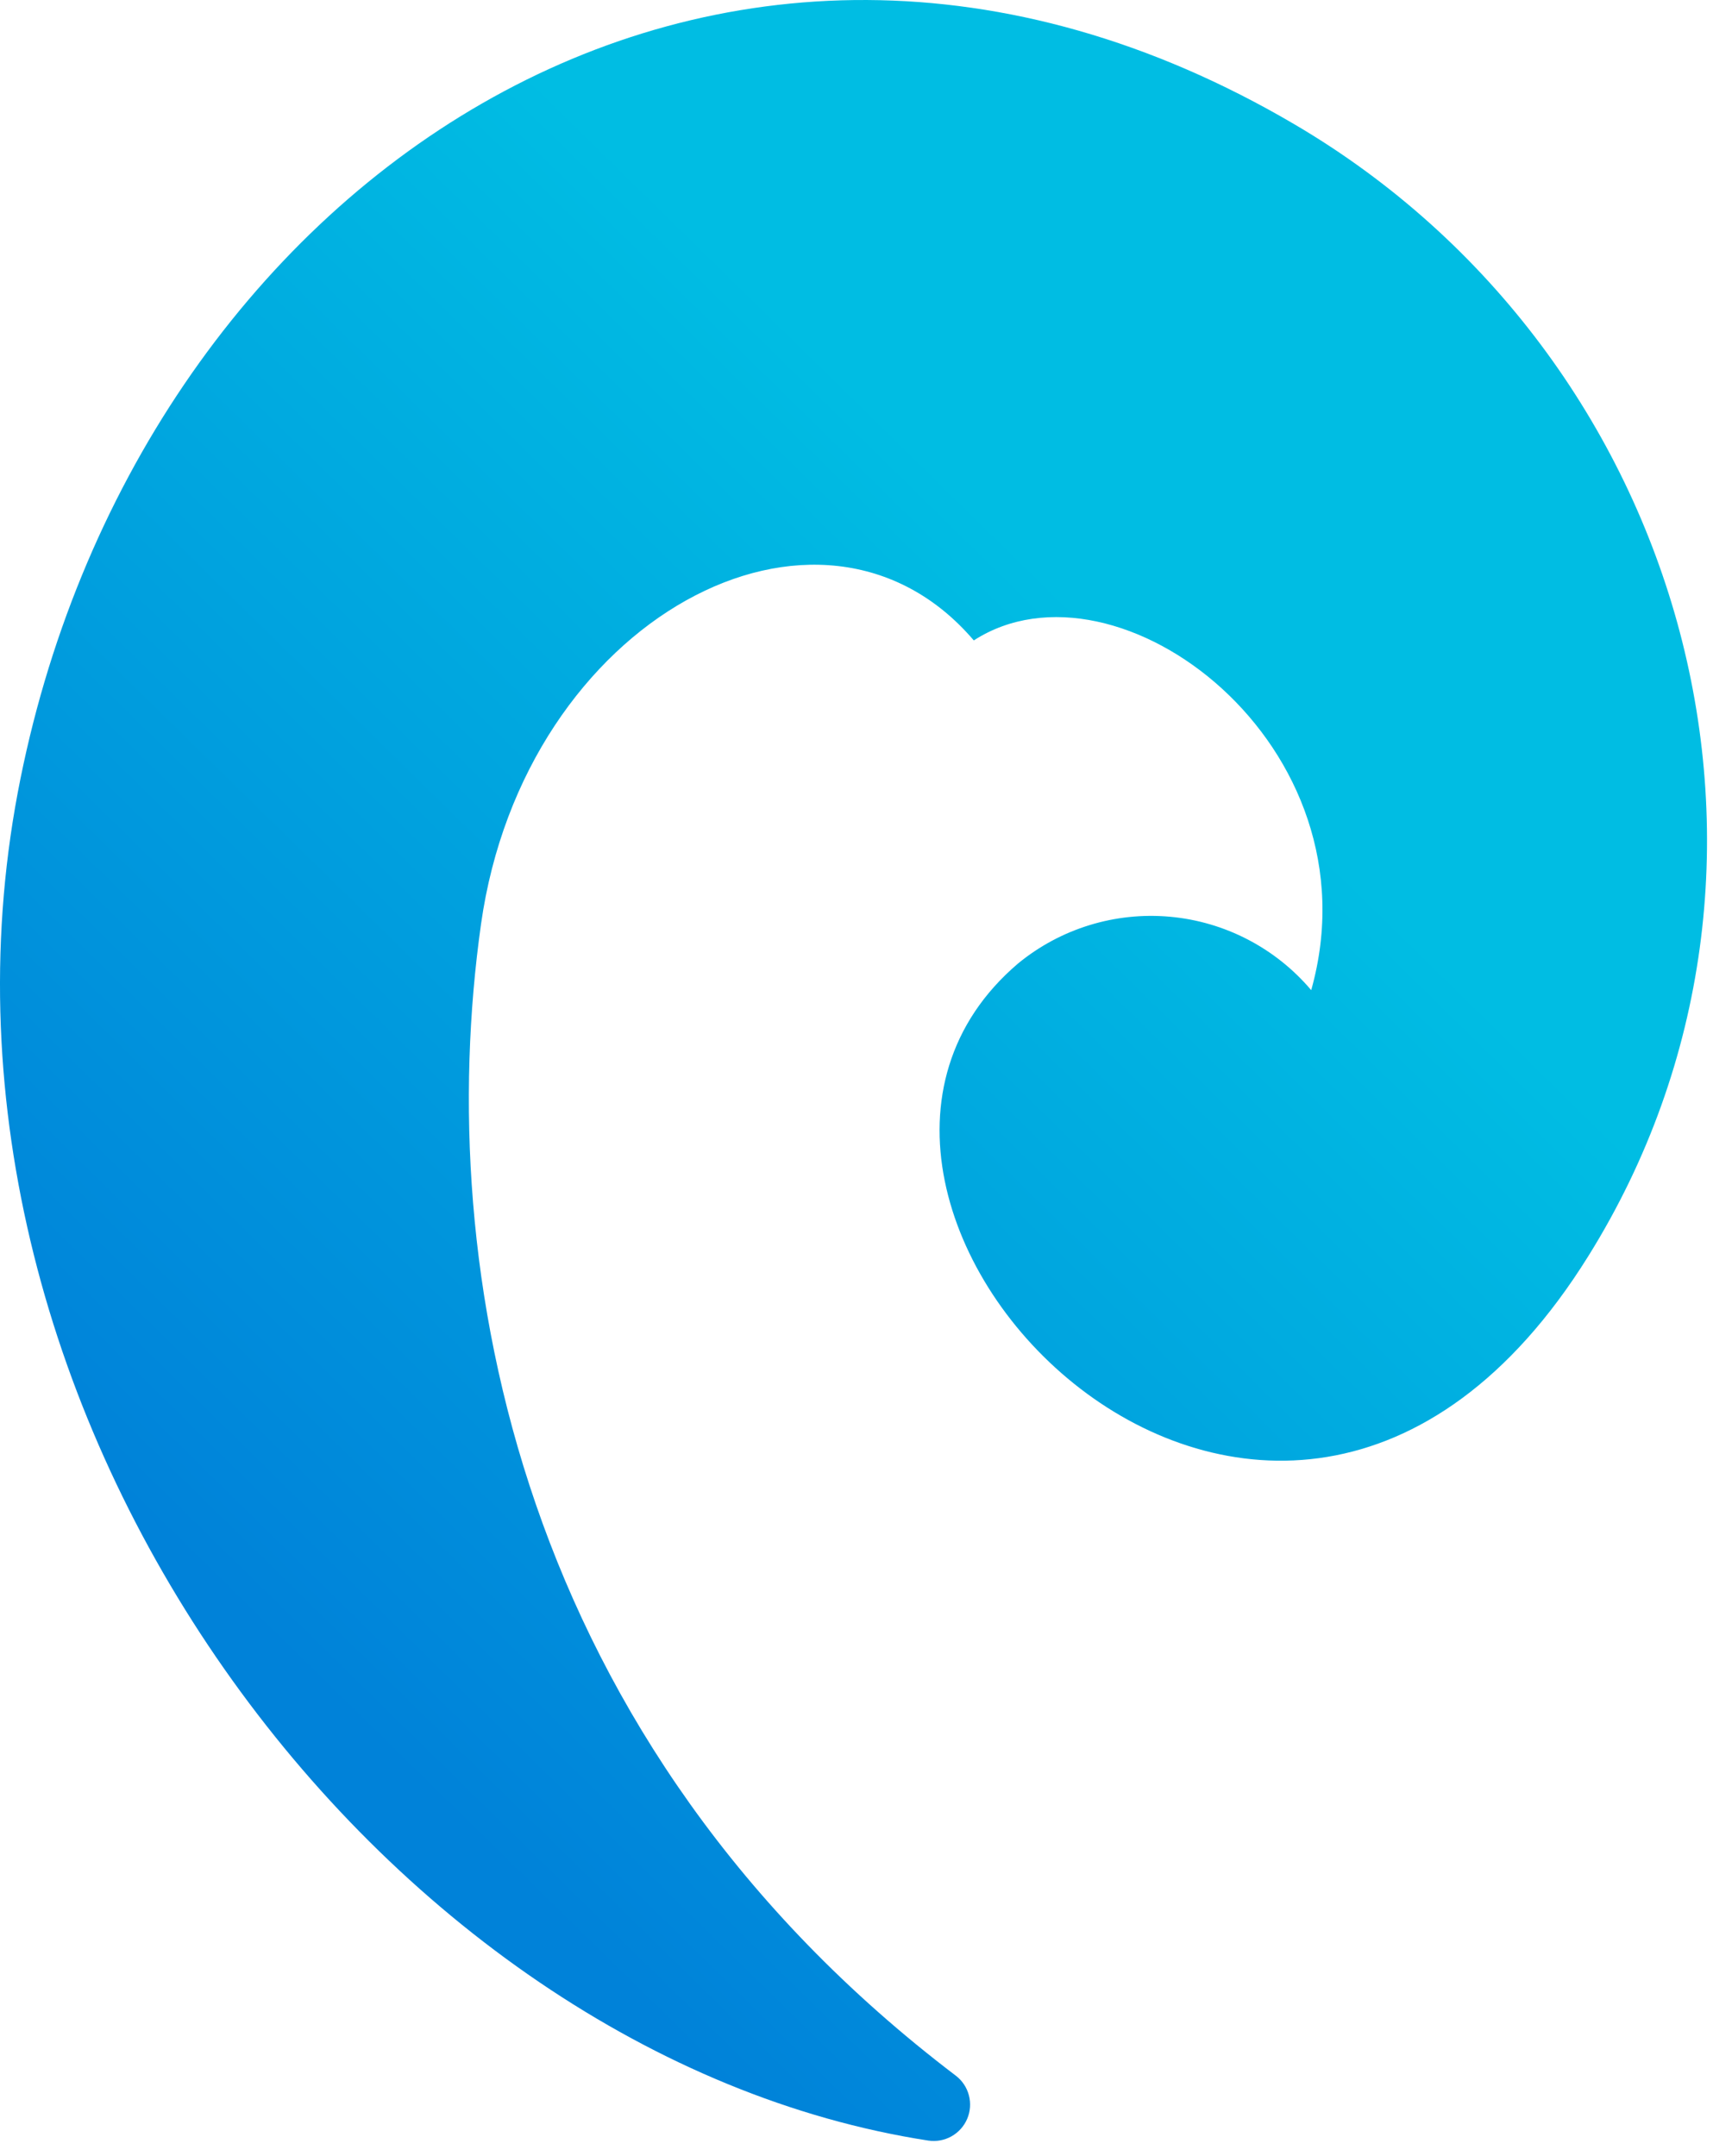 <svg width="112" height="141" viewBox="0 0 112 141" fill="none" xmlns="http://www.w3.org/2000/svg">
<path d="M63.669 41.878C73.079 35.808 90.219 48.768 85.73 64.748C83.403 61.998 80.088 60.274 76.501 59.948C72.914 59.622 69.343 60.721 66.559 63.008C48.249 78.618 83.299 115.148 103.849 82.138C119.639 56.798 110.389 23.268 84.649 8.138C46.819 -14.102 8.649 12.138 1.159 51.838C-6.501 92.618 24.979 134.458 60.699 139.978C61.221 140.055 61.752 139.957 62.212 139.699C62.671 139.441 63.032 139.038 63.238 138.553C63.444 138.069 63.483 137.529 63.349 137.02C63.216 136.51 62.917 136.059 62.499 135.738C33.859 113.978 28.269 82.998 31.449 60.438C34.269 40.438 53.659 30.148 63.669 41.878" fill="url(#paint0_linear_8_732)"/>
<defs>
<linearGradient id="paint0_linear_8_732" x1="14.779" y1="104.558" x2="74.589" y2="43.548" gradientUnits="userSpaceOnUse">
<stop stop-color="#0082D9"/>
<stop offset="1" stop-color="#00BDE3"/>
</linearGradient>
</defs>
</svg>
